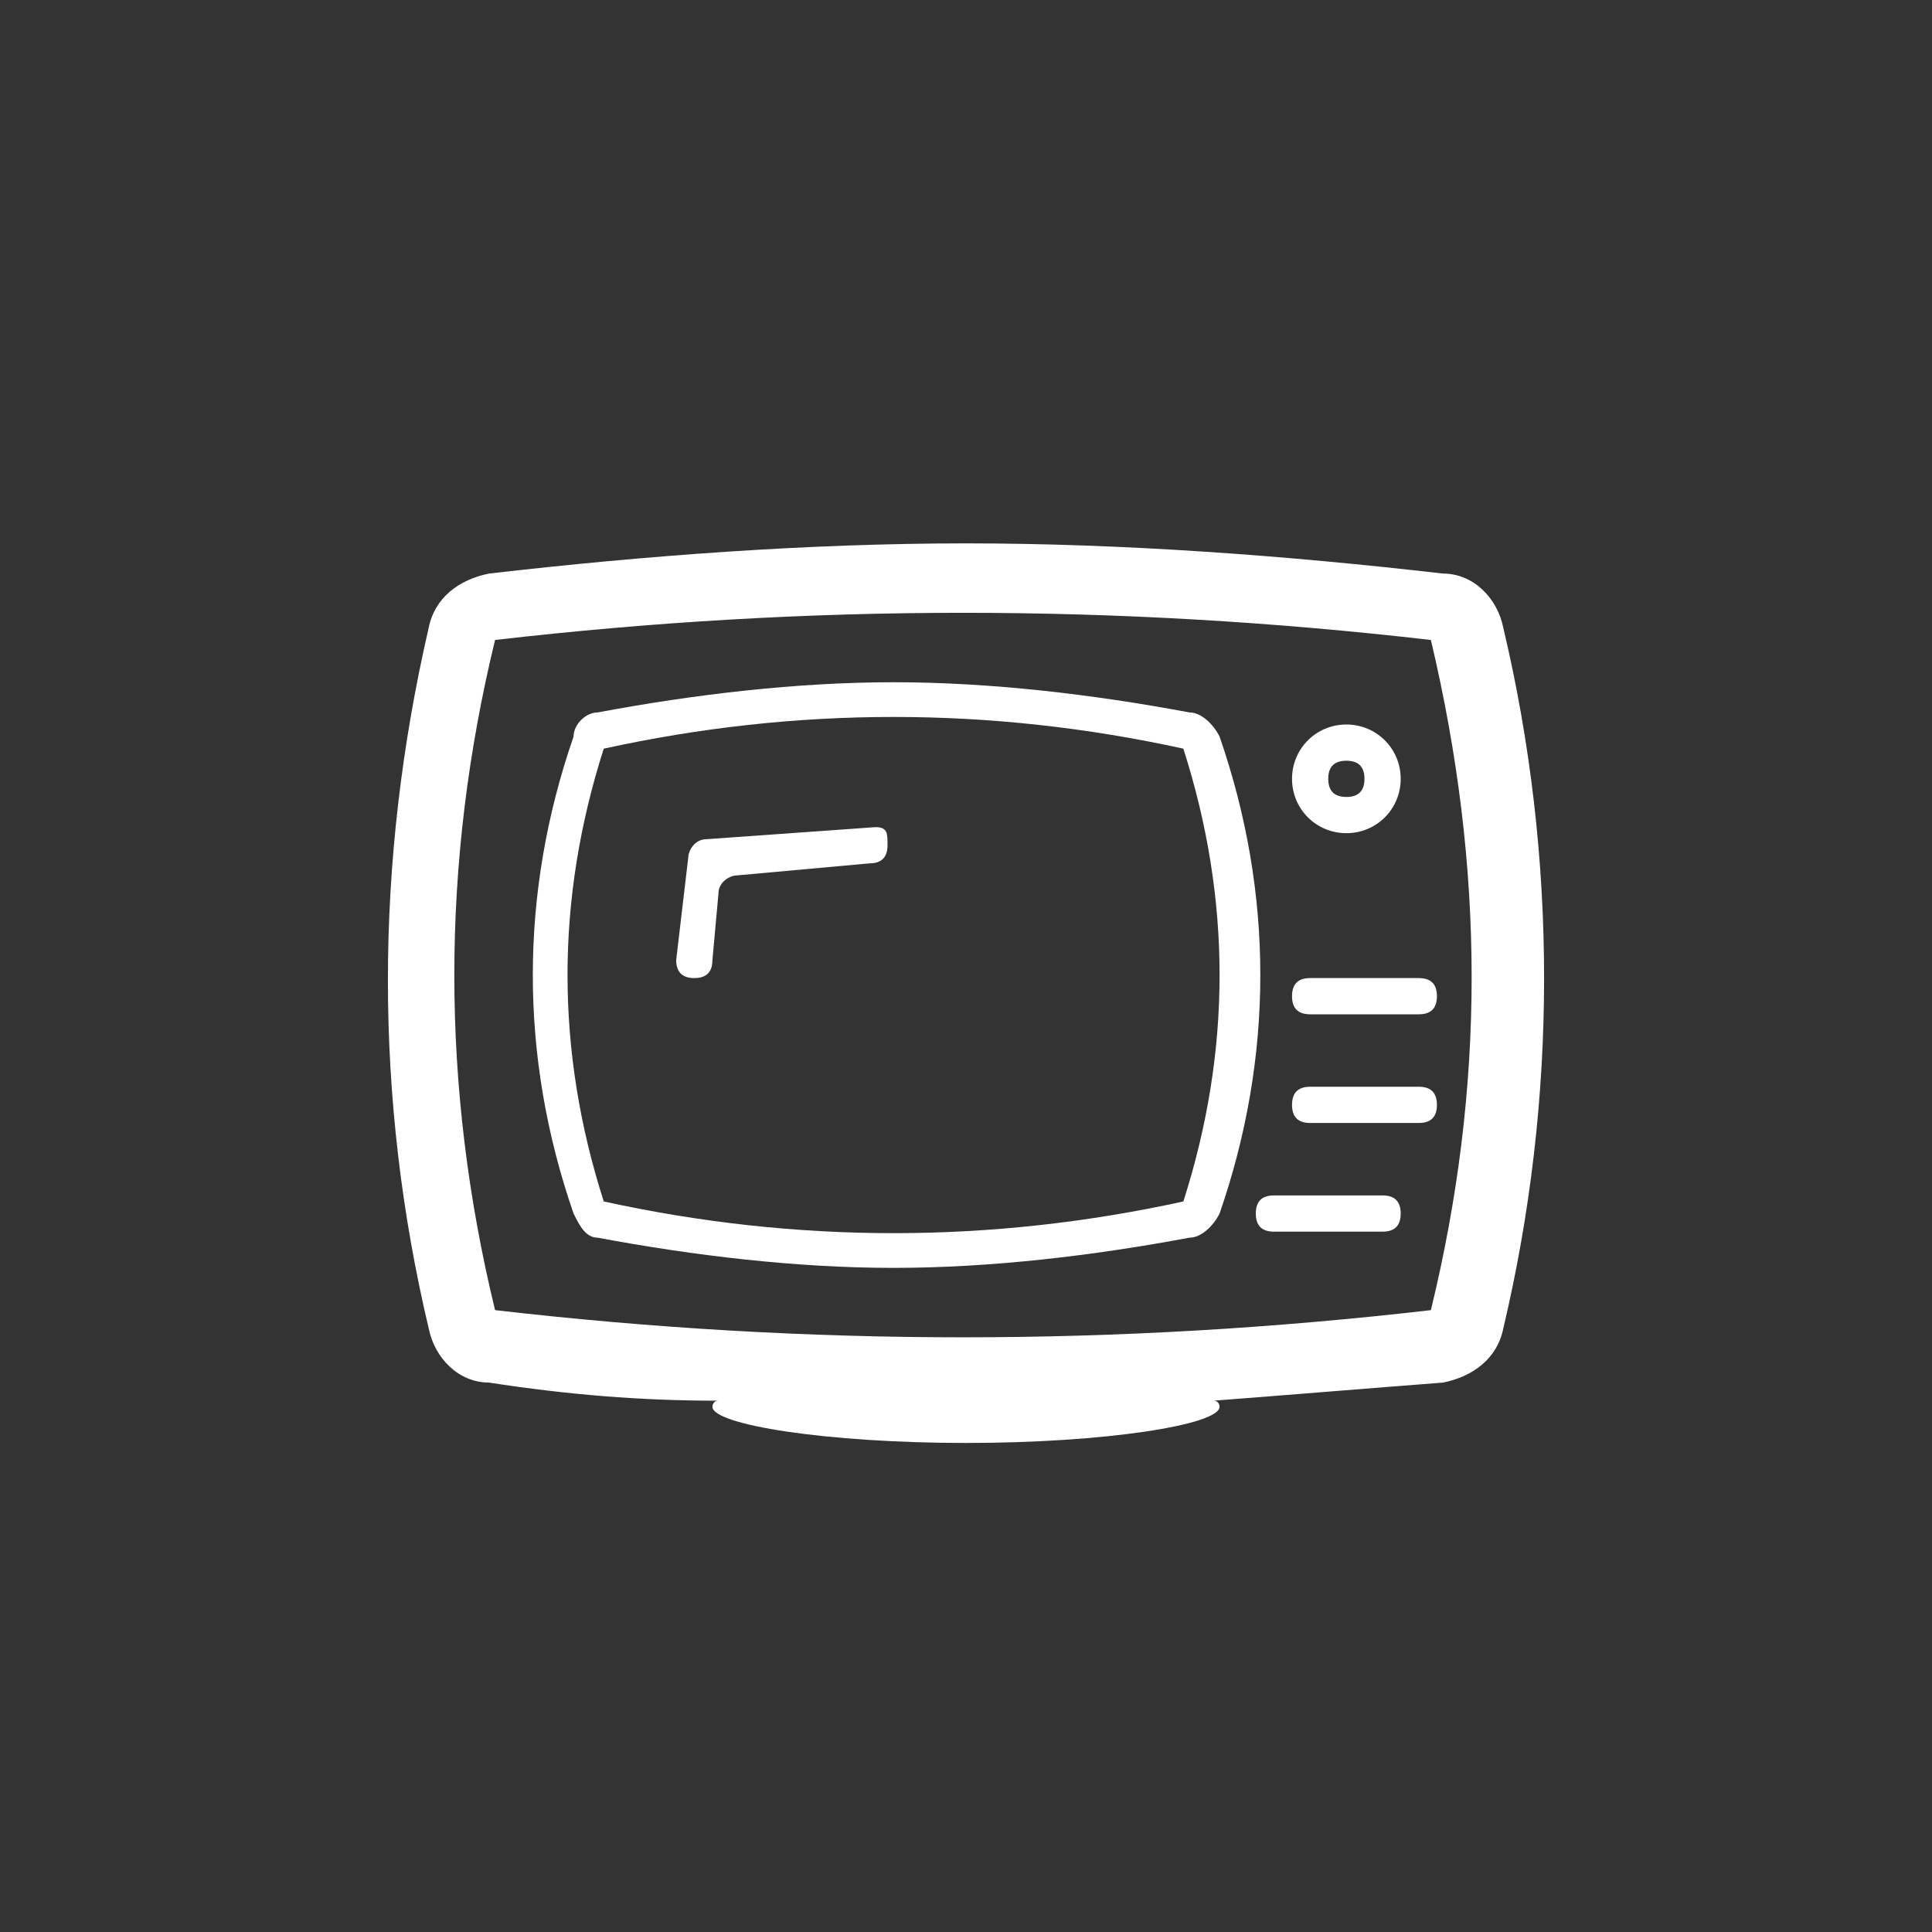 <?xml version="1.0" encoding="utf-8"?>
<!-- Generator: Adobe Illustrator 18.1.0, SVG Export Plug-In . SVG Version: 6.00 Build 0)  -->
<!DOCTYPE svg PUBLIC "-//W3C//DTD SVG 1.1//EN" "http://www.w3.org/Graphics/SVG/1.1/DTD/svg11.dtd">
<svg version="1.1" id="Layer_1" xmlns="http://www.w3.org/2000/svg" xmlns:xlink="http://www.w3.org/1999/xlink" x="0px" y="0px"
	 viewBox="-463 265 32 32" enable-background="new -463 265 32 32" xml:space="preserve">
<rect x="-463" y="265" width="32" height="32" fill="#333333" stroke="none"/>
<g id="tv">
	<path fill="#FFFFFF" d="M-443.3,276.8c-1.6-0.3-3.3-0.5-4.9-0.5c-1.6,0-3.3,0.2-4.9,0.5c-0.2,0-0.4,0.2-0.4,0.4
		c-0.9,2.6-0.9,5.3,0,7.9c0.1,0.2,0.2,0.4,0.4,0.4c1.6,0.3,3.3,0.5,4.9,0.5c1.6,0,3.3-0.2,4.9-0.5c0.2,0,0.4-0.2,0.5-0.4
		c0.9-2.6,0.9-5.3,0-7.9C-442.9,277-443.1,276.8-443.3,276.8z M-443.4,284.9c-3.2,0.7-6.4,0.7-9.6,0c-0.8-2.5-0.8-5,0-7.5
		c3.2-0.7,6.4-0.7,9.6,0C-442.6,279.9-442.6,282.4-443.4,284.9z"/>
	<path fill="#FFFFFF" d="M-438.1,275.4c-0.1-0.5-0.5-0.9-1-0.9c-2.6-0.3-5.3-0.5-7.9-0.5c-2.6,0-5.3,0.2-7.9,0.5
		c-0.5,0.1-0.9,0.4-1,0.9c-0.9,3.9-0.9,7.8,0,11.6c0.1,0.5,0.5,0.9,1,0.9c1.3,0.2,2.5,0.3,3.8,0.3c-0.1,0-0.1,0.1-0.1,0.1
		c0,0.3,1.9,0.6,4.2,0.6c2.3,0,4.2-0.3,4.2-0.6c0,0,0-0.1-0.1-0.1c1.3-0.1,2.5-0.2,3.8-0.3c0.5-0.1,0.9-0.4,1-0.9
		C-437.2,283.2-437.2,279.2-438.1,275.4z M-439.3,286.7c-5.2,0.6-10.3,0.6-15.5,0c-0.9-3.7-0.9-7.4,0-11.1c5.2-0.6,10.3-0.6,15.5,0
		C-438.4,279.4-438.4,283-439.3,286.7z"/>
	<path fill="#FFFFFF" d="M-440.7,278.8c0.5,0,0.9-0.4,0.9-0.9s-0.4-0.9-0.9-0.9c-0.5,0-0.9,0.4-0.9,0.9S-441.2,278.8-440.7,278.8z
		 M-440.7,277.6c0.2,0,0.3,0.1,0.3,0.3s-0.1,0.3-0.3,0.3c-0.2,0-0.3-0.1-0.3-0.3S-440.9,277.6-440.7,277.6z"/>
	<path fill="#FFFFFF" d="M-440.1,284.8h-1.8c-0.2,0-0.3,0.1-0.3,0.3c0,0.2,0.1,0.3,0.3,0.3h1.8c0.2,0,0.3-0.1,0.3-0.3
		C-439.8,284.9-439.9,284.8-440.1,284.8z"/>
	<path fill="#FFFFFF" d="M-439.5,283h-1.8c-0.2,0-0.3,0.1-0.3,0.3c0,0.2,0.1,0.3,0.3,0.3h1.8c0.2,0,0.3-0.1,0.3-0.3
		C-439.2,283.1-439.3,283-439.5,283z"/>
	<path fill="#FFFFFF" d="M-439.5,281.2h-1.8c-0.2,0-0.3,0.1-0.3,0.3s0.1,0.3,0.3,0.3h1.8c0.2,0,0.3-0.1,0.3-0.3
		S-439.3,281.2-439.5,281.2z"/>
	<path fill="#FFFFFF" d="M-448.5,278.7l-2.8,0.2c-0.2,0-0.3,0.2-0.3,0.3l-0.2,1.7c0,0.2,0.1,0.3,0.3,0.3c0.2,0,0.3-0.1,0.3-0.3
		l0.1-1.1c0-0.2,0.2-0.3,0.3-0.3l2.2-0.2c0.2,0,0.3-0.1,0.3-0.3S-448.3,278.7-448.5,278.7z"/>
</g>
</svg>
